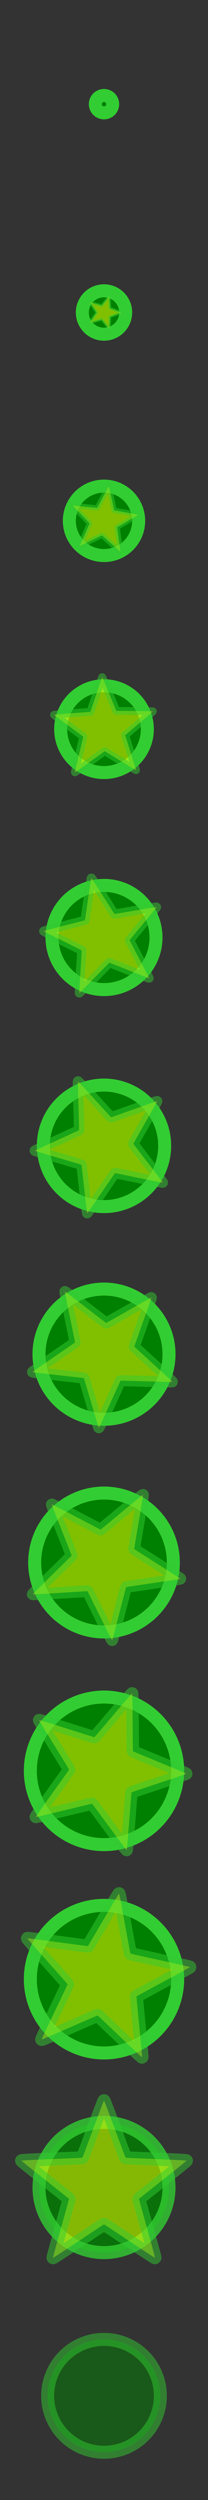 <?xml version="1.0" encoding="UTF-8" standalone="no"?>
<!-- Created with Inkscape (http://www.inkscape.org/) -->
<svg
    xmlns:svg="http://www.w3.org/2000/svg"
    xmlns="http://www.w3.org/2000/svg"
    xmlns:xlink="http://www.w3.org/1999/xlink"
    version="1.0"
    width="100%"
    height="100%"
    viewBox="0 0 48 576"
    id="svg2383"
   style="display:inline">
  <rect x="0" y="0" width="48" height="576" fill="#333333" stroke="none"/>
  <defs>
        <style>
            circle { opacity:1;fill:green;stroke:limegreen;stroke-width:3 }
            #template { display:none; }
            #s          { opacity:0.5;fill:yellow;stroke:limegreen;stroke-width:3 }
        </style>
  </defs>
  <g id="template">
      <path id="s" d="M 0,-20 C 0.14,-20 4.88,-6.95 4.99,-6.87 C 5.10,-6.79 18.97,-6.31 19.02,-6.18 C 19.06,-6.04 8.12,2.49 8.08,2.62 C 8.04,2.76 11.86,16.09 11.75,16.18 C 11.64,16.26 0.14,8.5 0,8.5 C -0.14,8.5 -11.64,16.26 -11.75,16.18 C -11.86,16.09 -8.04,2.76 -8.08,2.62 C -8.12,2.49 -19.06,-6.04 -19.02,-6.18 C -18.97,-6.31 -5.10,-6.79 -4.99,-6.87 C -4.88,-6.95 -0.14,-20 0,-20 z"/>
  </g>
  <g id="layer1">
    <g transform="translate(0,0)">  <circle cx="24" cy="24" r="2"/></g>
    <g transform="translate(0,48)"> <circle cx="24" cy="24" r="5"/></g>
    <g transform="translate(0,96)"> <circle cx="24" cy="24" r="8"/></g>
    <g transform="translate(0,144)"><circle cx="24" cy="24" r="10"/></g>
    <g transform="translate(0,192)"><circle cx="24" cy="24" r="12"/></g>
    <g transform="translate(0,240)"><circle cx="24" cy="24" r="14"/></g>
    <g transform="translate(0,288)"><circle cx="24" cy="24" r="15"/></g>
    <g transform="translate(0,336)"><circle cx="24" cy="24" r="16"/></g>
    <g transform="translate(0,384)"><circle cx="24" cy="24" r="17"/></g>
    <g transform="translate(0,432)"><circle cx="24" cy="24" r="17"/></g>
    <g transform="translate(0,480)"><circle cx="24" cy="24" r="15" style="opacity:0.8;" /></g>
    <g transform="translate(0,528)"><circle cx="24" cy="24" r="13" style="opacity:0.5;" /></g>

    <g transform="translate(24,72)"> <g transform="rotate(90)"><use x="0" y="0" xlink:href="#s" transform="scale(0.2)"/></g></g>
    <g transform="translate(24,120)"><g transform="rotate(80)"><use x="0" y="0" xlink:href="#s" transform="scale(0.4)"/></g></g>
    <g transform="translate(24,168)"><g transform="rotate(70)"><use x="0" y="0" xlink:href="#s" transform="scale(0.6)"/></g></g>
    <g transform="translate(24,216)"><g transform="rotate(60)"><use x="0" y="0" xlink:href="#s" transform="scale(0.7)"/></g></g>
    <g transform="translate(24,264)"><g transform="rotate(50)"><use x="0" y="0" xlink:href="#s" transform="scale(0.8)"/></g></g>
    <g transform="translate(24,312)"><g transform="rotate(40)"><use x="0" y="0" xlink:href="#s" transform="scale(0.85)"/></g></g>
    <g transform="translate(24,360)"><g transform="rotate(30)"><use x="0" y="0" xlink:href="#s" transform="scale(0.9)"/></g></g>
    <g transform="translate(24,408)"><g transform="rotate(20)"><use x="0" y="0" xlink:href="#s" transform="scale(0.95)"/></g></g>
    <g transform="translate(24,456)"><g transform="rotate(10)"><use x="0" y="0" xlink:href="#s" transform="scale(1)"/></g></g>
    <g transform="translate(24,504)"><g transform="rotate(0)"> <use x="0" y="0" xlink:href="#s" transform="scale(1)"/></g></g>
  </g>
</svg>
